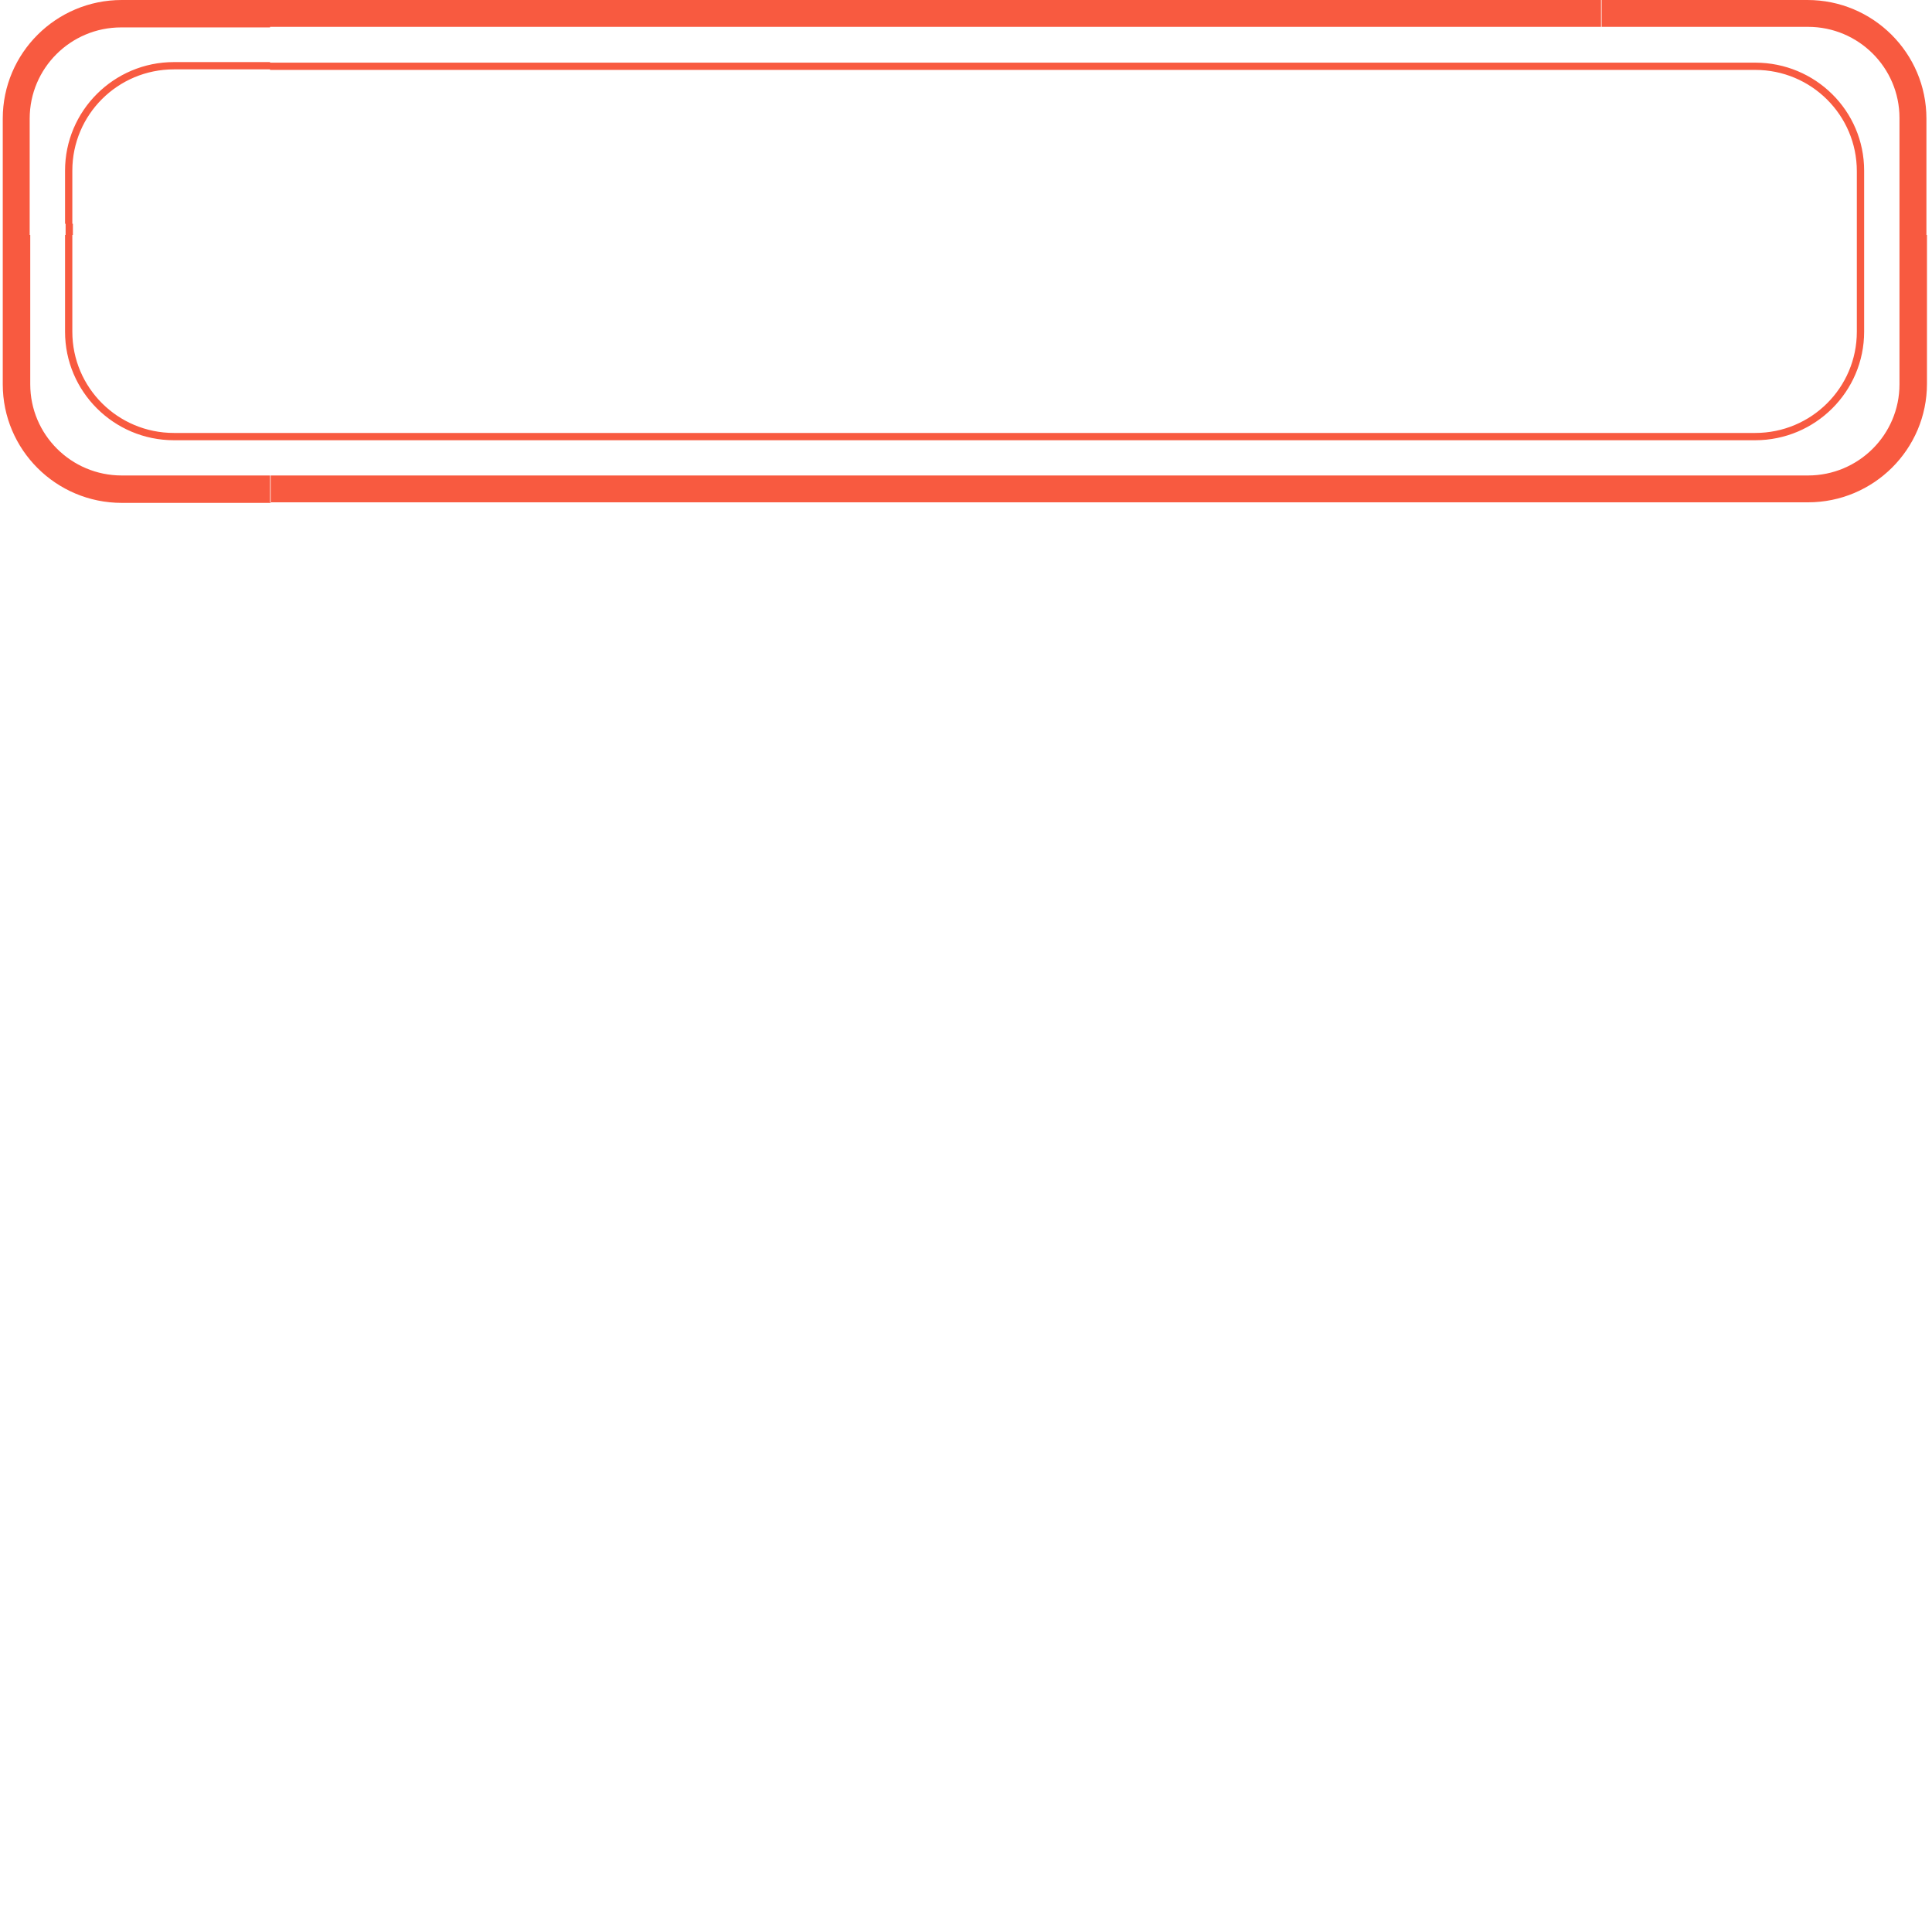 <?xml version="1.0" encoding="UTF-8"?><svg xmlns="http://www.w3.org/2000/svg" xmlns:xlink="http://www.w3.org/1999/xlink" contentScriptType="text/ecmascript" width="375" zoomAndPan="magnify" contentStyleType="text/css" viewBox="0 0 375 375" height="375" preserveAspectRatio="xMidYMid meet" version="1.0"><path fill="rgb(97.249%, 35.289%, 25.099%)" d="M 5.762 23.02 C 5.762 13.246 13.715 5.32 23.516 5.32 L 52.418 5.32 L 52.418 0 L 23.625 0 C 10.883 0 0.535 10.316 0.535 23.02 L 0.535 43.43 L 5.762 43.43 Z M 14.039 33.117 C 14.039 22.258 22.863 13.465 33.754 13.465 L 52.418 13.465 L 52.418 12.051 L 33.754 12.051 C 22.102 12.051 12.625 21.496 12.625 33.117 L 12.625 43.43 L 14.039 43.43 Z M 0.535 43.43 L 5.762 43.43 L 5.762 45.602 L 0.535 45.602 Z M 12.734 43.43 L 14.148 43.43 L 14.148 45.602 L 12.734 45.602 Z M 23.625 92.289 C 13.824 92.289 5.871 84.363 5.871 74.59 L 5.871 45.602 L 0.535 45.602 L 0.535 74.59 C 0.535 87.293 10.883 97.609 23.625 97.609 L 52.535 97.609 L 52.535 92.289 Z M 33.754 84.035 C 22.863 84.035 14.039 75.242 14.039 64.387 L 14.039 45.602 L 12.625 45.602 L 12.625 64.387 C 12.625 76.004 22.102 85.449 33.754 85.449 L 52.418 85.449 L 52.418 84.035 Z M 52.418 92.289 L 310.879 92.289 L 310.879 97.5 L 52.418 97.5 Z M 52.418 84.035 L 310.879 84.035 L 310.879 85.449 L 52.418 85.449 Z M 368.688 45.602 L 368.688 74.59 C 368.688 84.363 360.738 92.289 350.934 92.289 L 310.879 92.289 L 310.879 97.5 L 350.934 97.5 C 363.68 97.5 374.023 87.188 374.023 74.48 L 374.023 45.602 Z M 360.41 64.387 C 360.41 75.242 351.59 84.035 340.695 84.035 L 310.879 84.035 L 310.879 85.449 L 340.695 85.449 C 352.352 85.449 361.828 76.004 361.828 64.387 L 361.828 45.602 L 360.41 45.602 Z M 368.688 43.43 L 373.918 43.43 L 373.918 45.602 L 368.688 45.602 Z M 360.41 43.43 L 361.828 43.43 L 361.828 45.602 L 360.41 45.602 Z M 350.934 5.211 C 360.738 5.211 368.688 13.137 368.688 22.91 L 368.688 43.43 L 373.918 43.43 L 373.918 23.02 C 373.918 10.316 363.57 0 350.824 0 L 310.758 0 L 310.758 5.211 Z M 340.695 12.16 L 310.879 12.16 L 310.879 13.57 L 340.695 13.57 C 351.59 13.57 360.41 22.367 360.41 33.223 L 360.41 43.43 L 361.828 43.43 L 361.828 33.117 C 361.828 21.496 352.352 12.16 340.695 12.16 Z M 52.418 0 L 310.879 0 L 310.879 5.211 L 52.418 5.211 Z M 52.418 12.16 L 310.879 12.16 L 310.879 13.57 L 52.418 13.57 Z M 52.418 12.16 " fill-opacity="1" fill-rule="nonzero"/></svg>